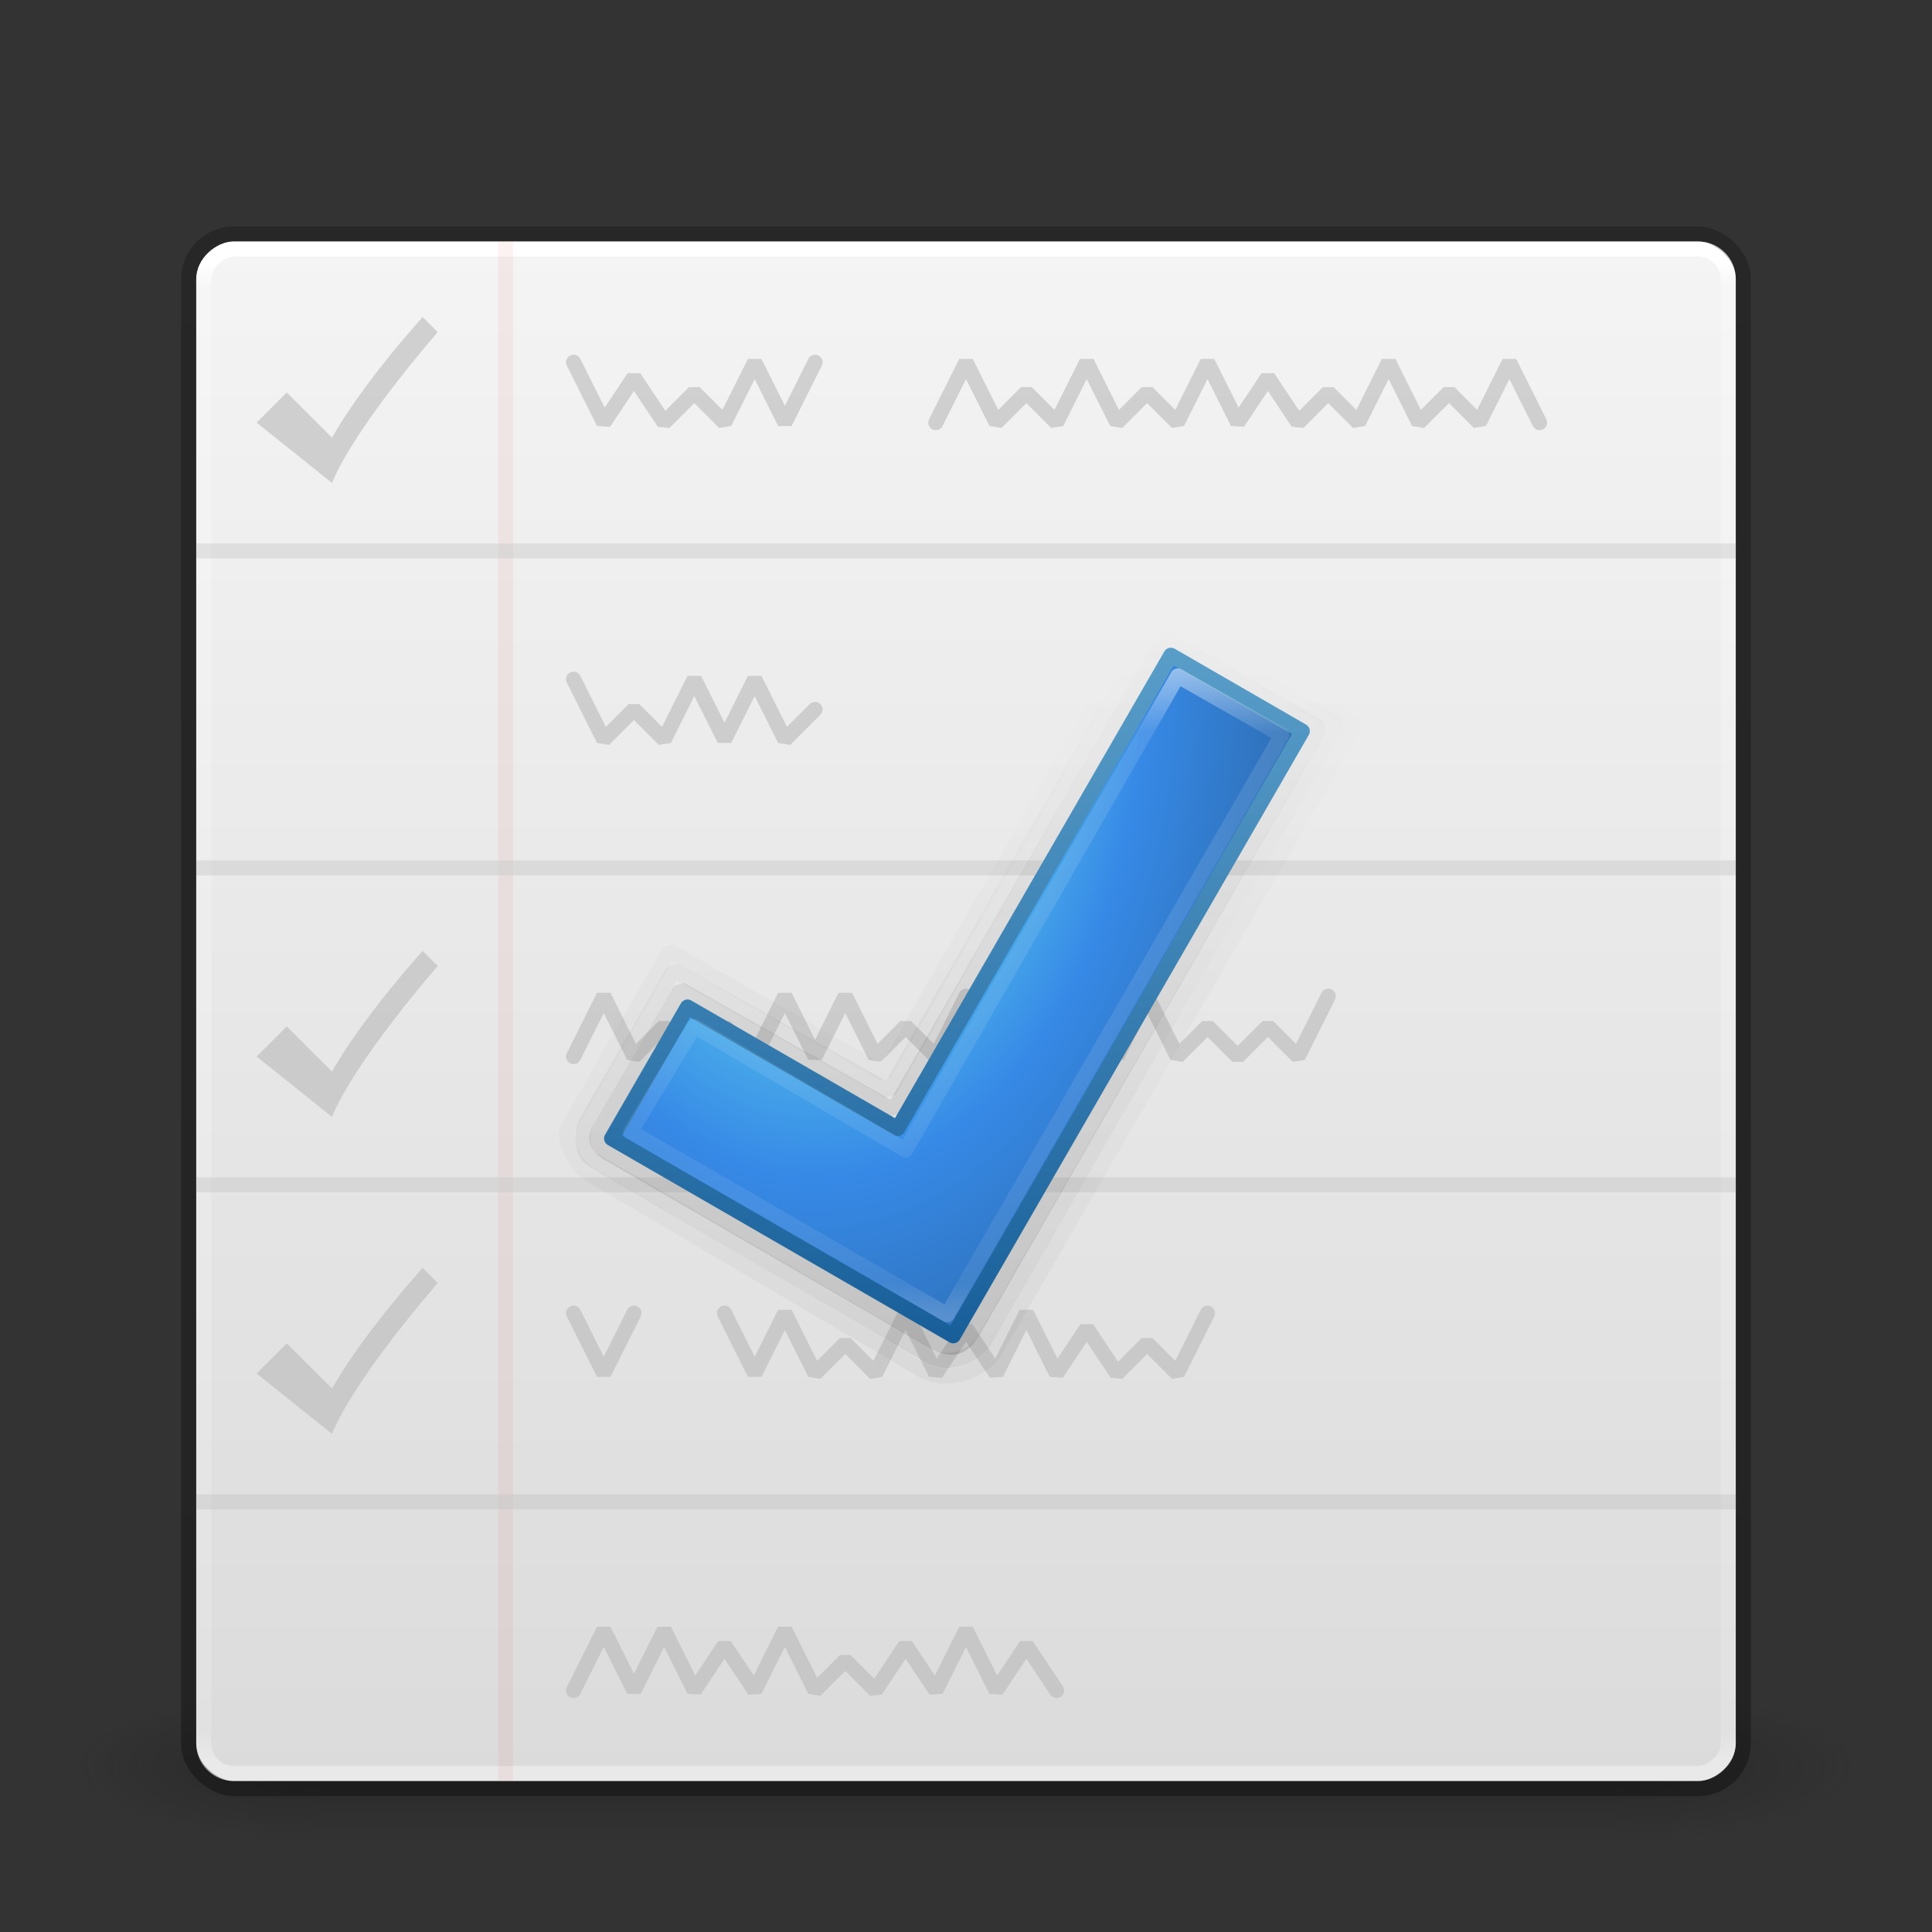 <?xml version="1.0" encoding="UTF-8" standalone="no"?>
<!-- Created with Inkscape (http://www.inkscape.org/) -->

<svg
   xmlns:dc="http://purl.org/dc/elements/1.1/"
   xmlns:cc="http://creativecommons.org/ns#"
   xmlns:rdf="http://www.w3.org/1999/02/22-rdf-syntax-ns#"
   xmlns:svg="http://www.w3.org/2000/svg"
   xmlns="http://www.w3.org/2000/svg"
   xmlns:xlink="http://www.w3.org/1999/xlink"
   xmlns:sodipodi="http://sodipodi.sourceforge.net/DTD/sodipodi-0.dtd"
   xmlns:inkscape="http://www.inkscape.org/namespaces/inkscape"
   width="128"
   height="128"
   id="svg7564"
   version="1.1"
   inkscape:version="0.48.1 "
   sodipodi:docname="New document 4">
  <rect width="100%" height="100%" fill="#333333" stroke="none"/>
  <defs
     id="defs7566">
    <linearGradient
       inkscape:collect="always"
       xlink:href="#linearGradient3688-166-749"
       id="linearGradient18443"
       gradientUnits="userSpaceOnUse"
       gradientTransform="translate(-0.125,0.069)"
       x1="34.125"
       y1="42.931"
       x2="34.125"
       y2="16.931" />
    <linearGradient
       id="linearGradient3688-166-749">
      <stop
         id="stop2883"
         style="stop-color:#181818;stop-opacity:1"
         offset="0" />
      <stop
         id="stop2885"
         style="stop-color:#181818;stop-opacity:0"
         offset="1" />
    </linearGradient>
    <linearGradient
       inkscape:collect="always"
       xlink:href="#linearGradient3688-166-749"
       id="linearGradient18440"
       gradientUnits="userSpaceOnUse"
       gradientTransform="translate(-0.125,0.069)"
       x1="34.125"
       y1="42.931"
       x2="34.125"
       y2="16.931" />
    <linearGradient
       id="linearGradient7476">
      <stop
         id="stop7478"
         style="stop-color:#181818;stop-opacity:1"
         offset="0" />
      <stop
         id="stop7480"
         style="stop-color:#181818;stop-opacity:0"
         offset="1" />
    </linearGradient>
    <linearGradient
       inkscape:collect="always"
       xlink:href="#linearGradient3688-166-749"
       id="linearGradient18437"
       gradientUnits="userSpaceOnUse"
       gradientTransform="translate(-0.125,0.069)"
       x1="34.125"
       y1="42.931"
       x2="34.125"
       y2="16.931" />
    <linearGradient
       id="linearGradient7483">
      <stop
         id="stop7485"
         style="stop-color:#181818;stop-opacity:1"
         offset="0" />
      <stop
         id="stop7487"
         style="stop-color:#181818;stop-opacity:0"
         offset="1" />
    </linearGradient>
    <radialGradient
       inkscape:collect="always"
       xlink:href="#linearGradient18375"
       id="radialGradient18432"
       gradientUnits="userSpaceOnUse"
       gradientTransform="matrix(-8.6867956e-8,2.357,-1.515,-5.5842562e-8,64.085,-60.141)"
       cx="33.576"
       cy="22.495"
       fx="33.576"
       fy="22.495"
       r="11.879" />
    <linearGradient
       id="linearGradient18375">
      <stop
         style="stop-color:#90dbec;stop-opacity:1;"
         offset="0"
         id="stop18377" />
      <stop
         id="stop18387"
         offset="0.357"
         style="stop-color:#55c1ec;stop-opacity:1;" />
      <stop
         id="stop18385"
         offset="0.607"
         style="stop-color:#3689e6;stop-opacity:1;" />
      <stop
         style="stop-color:#2b63a0;stop-opacity:1;"
         offset="1"
         id="stop18379" />
    </linearGradient>
    <linearGradient
       inkscape:collect="always"
       xlink:href="#linearGradient18393"
       id="linearGradient18434"
       gradientUnits="userSpaceOnUse"
       x1="46"
       y1="18"
       x2="46"
       y2="42" />
    <linearGradient
       id="linearGradient18393">
      <stop
         style="stop-color:#599ec9;stop-opacity:1;"
         offset="0"
         id="stop18395" />
      <stop
         style="stop-color:#185f9a;stop-opacity:1;"
         offset="1"
         id="stop18397" />
    </linearGradient>
    <linearGradient
       inkscape:collect="always"
       xlink:href="#linearGradient3924"
       id="linearGradient18429"
       gradientUnits="userSpaceOnUse"
       gradientTransform="translate(-2.523e-5,0.066)"
       x1="44"
       y1="19.934"
       x2="44"
       y2="39.934" />
    <linearGradient
       id="linearGradient3924">
      <stop
         id="stop3926"
         style="stop-color:#ffffff;stop-opacity:1"
         offset="0" />
      <stop
         id="stop3928"
         style="stop-color:#ffffff;stop-opacity:0.235"
         offset="0.1" />
      <stop
         id="stop3930"
         style="stop-color:#ffffff;stop-opacity:0.157"
         offset="0.95" />
      <stop
         id="stop3932"
         style="stop-color:#ffffff;stop-opacity:0.392"
         offset="1" />
    </linearGradient>
    <linearGradient
       inkscape:collect="always"
       xlink:href="#linearGradient3104-6"
       id="linearGradient7095"
       gradientUnits="userSpaceOnUse"
       gradientTransform="matrix(1.776,0,0,2.239,-1044.638,12.13)"
       x1="0.508"
       y1="-34"
       x2="59.492"
       y2="-34" />
    <linearGradient
       id="linearGradient3104-6">
      <stop
         offset="0"
         style="stop-color:#000000;stop-opacity:0.318"
         id="stop3106-3" />
      <stop
         offset="1"
         style="stop-color:#000000;stop-opacity:0.24"
         id="stop3108-9" />
    </linearGradient>
    <linearGradient
       inkscape:collect="always"
       xlink:href="#linearGradient3977-4-9"
       id="linearGradient7004"
       gradientUnits="userSpaceOnUse"
       gradientTransform="matrix(1.741,0,0,2.196,939.121,10.652)"
       x1="1.509"
       y1="-34"
       x2="58.491"
       y2="-34" />
    <linearGradient
       id="linearGradient3977-4-9">
      <stop
         id="stop3979-7-0"
         style="stop-color:#ffffff;stop-opacity:1"
         offset="0" />
      <stop
         id="stop3981-6-9"
         style="stop-color:#ffffff;stop-opacity:0.235"
         offset="0.018" />
      <stop
         id="stop3983-5-2"
         style="stop-color:#ffffff;stop-opacity:0.157"
         offset="0.982" />
      <stop
         id="stop3985-6-8"
         style="stop-color:#ffffff;stop-opacity:0.392"
         offset="1" />
    </linearGradient>
    <linearGradient
       inkscape:collect="always"
       xlink:href="#linearGradient3600-9-3"
       id="linearGradient6996"
       x1="12"
       y1="29.05"
       x2="48.4"
       y2="29.05"
       gradientUnits="userSpaceOnUse"
       gradientTransform="matrix(2.802,0,0,3.027,906.736,-151.926)" />
    <linearGradient
       id="linearGradient3600-9-3">
      <stop
         id="stop3602-3-0"
         style="stop-color:#f4f4f4;stop-opacity:1"
         offset="0" />
      <stop
         id="stop3604-7-1"
         style="stop-color:#dbdbdb;stop-opacity:1"
         offset="1" />
    </linearGradient>
    <linearGradient
       id="linearGradient7520">
      <stop
         id="stop7522"
         style="stop-color:#181818;stop-opacity:1"
         offset="0" />
      <stop
         id="stop7524"
         style="stop-color:#181818;stop-opacity:0"
         offset="1" />
    </linearGradient>
    <linearGradient
       id="linearGradient3688-464-309">
      <stop
         id="stop2889"
         style="stop-color:#181818;stop-opacity:1"
         offset="0" />
      <stop
         id="stop2891"
         style="stop-color:#181818;stop-opacity:0"
         offset="1" />
    </linearGradient>
    <linearGradient
       inkscape:collect="always"
       xlink:href="#linearGradient3702-501-757"
       id="linearGradient7118"
       gradientUnits="userSpaceOnUse"
       gradientTransform="matrix(1.571,0,0,0.714,-5.714,28.429)"
       x1="25.058"
       y1="47.028"
       x2="25.058"
       y2="39.999" />
    <linearGradient
       id="linearGradient3702-501-757">
      <stop
         id="stop2895"
         style="stop-color:#181818;stop-opacity:0"
         offset="0" />
      <stop
         id="stop2897"
         style="stop-color:#181818;stop-opacity:1"
         offset="0.5" />
      <stop
         id="stop2899"
         style="stop-color:#181818;stop-opacity:0"
         offset="1" />
    </linearGradient>
    <linearGradient
       inkscape:collect="always"
       xlink:href="#linearGradient3702-501-757"
       id="linearGradient7788"
       gradientUnits="userSpaceOnUse"
       gradientTransform="matrix(3.071,0,0,1.429,-9.714,979.219)"
       x1="25.058"
       y1="47.028"
       x2="25.058"
       y2="39.999" />
    <radialGradient
       inkscape:collect="always"
       xlink:href="#linearGradient3688-464-309"
       id="radialGradient7791"
       gradientUnits="userSpaceOnUse"
       gradientTransform="matrix(6.412,0,0,2,-53.038,-1128.362)"
       cx="4.993"
       cy="43.5"
       fx="4.993"
       fy="43.5"
       r="2.5" />
    <radialGradient
       inkscape:collect="always"
       xlink:href="#linearGradient3688-166-749"
       id="radialGradient7794"
       gradientUnits="userSpaceOnUse"
       gradientTransform="matrix(6.412,0,0,2,74.962,954.362)"
       cx="4.993"
       cy="43.5"
       fx="4.993"
       fy="43.5"
       r="2.5" />
    <linearGradient
       inkscape:collect="always"
       xlink:href="#linearGradient3924"
       id="linearGradient8332"
       gradientUnits="userSpaceOnUse"
       gradientTransform="matrix(2.148,0,0,2.149,-53.849,933.942)"
       x1="44"
       y1="19.934"
       x2="44"
       y2="39.934" />
    <radialGradient
       inkscape:collect="always"
       xlink:href="#linearGradient18375"
       id="radialGradient8335"
       gradientUnits="userSpaceOnUse"
       gradientTransform="matrix(-1.746571e-7,4.741,-3.047,-1.123133e-7,79.79,817.241)"
       cx="33.576"
       cy="22.495"
       fx="33.576"
       fy="22.495"
       r="11.879" />
    <linearGradient
       inkscape:collect="always"
       xlink:href="#linearGradient18393"
       id="linearGradient8337"
       gradientUnits="userSpaceOnUse"
       x1="46"
       y1="18"
       x2="46"
       y2="42"
       gradientTransform="matrix(2.011,0,0,2.011,-49.061,938.199)" />
    <linearGradient
       inkscape:collect="always"
       xlink:href="#linearGradient3688-166-749"
       id="linearGradient8340"
       gradientUnits="userSpaceOnUse"
       gradientTransform="matrix(1.921,0,0,1.921,-46.361,941.293)"
       x1="34.125"
       y1="42.931"
       x2="34.125"
       y2="16.931" />
    <linearGradient
       inkscape:collect="always"
       xlink:href="#linearGradient3688-166-749"
       id="linearGradient8343"
       gradientUnits="userSpaceOnUse"
       gradientTransform="matrix(1.8,0,0,1.8,-42.912,945.628)"
       x1="34.125"
       y1="42.931"
       x2="34.125"
       y2="16.931" />
    <linearGradient
       inkscape:collect="always"
       xlink:href="#linearGradient3688-166-749"
       id="linearGradient8346"
       gradientUnits="userSpaceOnUse"
       gradientTransform="matrix(1.741,0,0,1.741,-40.869,947.397)"
       x1="34.125"
       y1="42.931"
       x2="34.125"
       y2="16.931" />
    <linearGradient
       inkscape:collect="always"
       xlink:href="#linearGradient3688-166-749"
       id="linearGradient8355"
       gradientUnits="userSpaceOnUse"
       gradientTransform="matrix(1.741,0,0,1.741,-40.869,947.397)"
       x1="34.125"
       y1="42.931"
       x2="34.125"
       y2="16.931" />
    <linearGradient
       inkscape:collect="always"
       xlink:href="#linearGradient3688-166-749"
       id="linearGradient8357"
       gradientUnits="userSpaceOnUse"
       gradientTransform="matrix(1.8,0,0,1.8,-42.912,945.628)"
       x1="34.125"
       y1="42.931"
       x2="34.125"
       y2="16.931" />
    <linearGradient
       inkscape:collect="always"
       xlink:href="#linearGradient3688-166-749"
       id="linearGradient8359"
       gradientUnits="userSpaceOnUse"
       gradientTransform="matrix(1.921,0,0,1.921,-46.361,941.293)"
       x1="34.125"
       y1="42.931"
       x2="34.125"
       y2="16.931" />
    <radialGradient
       inkscape:collect="always"
       xlink:href="#linearGradient18375"
       id="radialGradient8361"
       gradientUnits="userSpaceOnUse"
       gradientTransform="matrix(-1.746571e-7,4.741,-3.047,-1.123133e-7,79.79,817.241)"
       cx="33.607"
       cy="22.94"
       fx="33.607"
       fy="22.94"
       r="11.879" />
    <linearGradient
       inkscape:collect="always"
       xlink:href="#linearGradient18393"
       id="linearGradient8363"
       gradientUnits="userSpaceOnUse"
       gradientTransform="matrix(2.011,0,0,2.011,-49.061,938.199)"
       x1="45.738"
       y1="18.577"
       x2="45.738"
       y2="41.448" />
    <linearGradient
       inkscape:collect="always"
       xlink:href="#linearGradient3924"
       id="linearGradient8365"
       gradientUnits="userSpaceOnUse"
       gradientTransform="matrix(2.148,0,0,2.149,-53.849,933.942)"
       x1="44"
       y1="19.934"
       x2="44"
       y2="39.934" />
  </defs>
  <sodipodi:namedview
     id="base"
     pagecolor="#ffffff"
     bordercolor="#666666"
     borderopacity="1.0"
     inkscape:pageopacity="0.0"
     inkscape:pageshadow="2"
     inkscape:zoom="1"
     inkscape:cx="69.25"
     inkscape:cy="20.874172"
     inkscape:document-units="px"
     inkscape:current-layer="layer1"
     showgrid="false"
     inkscape:window-width="1360"
     inkscape:window-height="706"
     inkscape:window-x="-8"
     inkscape:window-y="-8"
     inkscape:window-maximized="1">
    <inkscape:grid
       type="xygrid"
       id="grid7756"
       empspacing="12"
       visible="true"
       enabled="true"
       snapvisiblegridlinesonly="true" />
  </sodipodi:namedview>
  <g
     inkscape:label="Layer 1"
     inkscape:groupmode="layer"
     id="layer1"
     transform="translate(0,-924.362)">
    <g
       id="g7796">
      <rect
         width="16"
         height="10"
         x="107"
         y="1036.362"
         id="rect2801"
         style="opacity:0.4;fill:url(#radialGradient7794);fill-opacity:1;stroke:none" />
      <rect
         width="16"
         height="10"
         x="-21"
         y="-1046.362"
         transform="scale(-1,-1)"
         id="rect3696"
         style="opacity:0.4;fill:url(#radialGradient7791);fill-opacity:1;stroke:none" />
      <rect
         width="86"
         height="10"
         x="21"
         y="1036.362"
         id="rect3700"
         style="opacity:0.4;fill:url(#linearGradient7788);fill-opacity:1;stroke:none" />
    </g>
    <rect
       style="fill:url(#linearGradient6996);stroke:none"
       id="rect6994"
       width="102"
       height="102"
       x="940.362"
       y="-115"
       rx="2.5"
       ry="2.5"
       transform="matrix(0,1,-1,0,0,0)" />
    <rect
       style="fill:none;stroke:url(#linearGradient7004);stroke-width:1"
       id="rect7002"
       width="101"
       height="101"
       x="940.862"
       y="-114.5"
       rx="2"
       ry="2"
       transform="matrix(0,1,-1,0,0,0)" />
    <rect
       transform="matrix(0,-1,-1,0,0,0)"
       ry="3"
       rx="3"
       y="-115.5"
       x="-1042.862"
       height="103"
       width="103"
       id="rect6998"
       style="fill:none;stroke:url(#linearGradient7095);stroke-width:1" />
    <g
       id="g8367"
       style="opacity:0.6">
      <path
         d="m 19,950.362 -2,2 5,4 c 0,0 1,-3 7,-10 -1,-1 0,0 -1,-1 -4.441,5 -6,8 -6,8 l -3,-3 z"
         id="path3326"
         style="opacity:1;fill:#b9b9b9;fill-opacity:1;fill-rule:evenodd;stroke:none;display:inline"
         inkscape:connector-curvature="0" />
      <rect
         y="940.362"
         x="33"
         height="102"
         width="1"
         id="rect15708"
         style="opacity:0.12;fill:#da4d45;fill-opacity:1;fill-rule:nonzero;stroke:none" />
      <rect
         y="960.362"
         x="13"
         height="1"
         width="102"
         id="rect15710"
         style="opacity:0.5;fill:#b9b9b9;fill-opacity:1;fill-rule:nonzero;stroke:none" />
      <rect
         style="opacity:0.5;fill:#b9b9b9;fill-opacity:1;fill-rule:nonzero;stroke:none"
         id="rect15712"
         width="102"
         height="1"
         x="13"
         y="981.362" />
      <rect
         y="1002.362"
         x="13"
         height="1"
         width="102"
         id="rect16848"
         style="opacity:0.5;fill:#b9b9b9;fill-opacity:1;fill-rule:nonzero;stroke:none" />
      <rect
         style="opacity:0.5;fill:#b9b9b9;fill-opacity:1;fill-rule:nonzero;stroke:none"
         id="rect7153"
         width="102"
         height="1"
         x="13"
         y="1023.362" />
      <path
         inkscape:connector-curvature="0"
         style="opacity:1;fill:#b9b9b9;fill-opacity:1;fill-rule:evenodd;stroke:none;display:inline"
         id="path7155"
         d="m 19,992.362 -2,2 5,4 c 0,0 1,-3 7,-10 -1,-1 0,0 -1,-1 -4.441,5 -6,8 -6,8 l -3,-3 z" />
      <path
         d="m 19,1013.362 -2,2 5,4 c 0,0 1,-3 7,-10 -1,-1 0,0 -1,-1 -4.441,5 -6,8 -6,8 l -3,-3 z"
         id="path7758"
         style="opacity:1;fill:#b9b9b9;fill-opacity:1;fill-rule:evenodd;stroke:none;display:inline"
         inkscape:connector-curvature="0" />
      <path
         sodipodi:nodetypes="ccccccccccccccccccccc"
         transform="translate(0,924.362)"
         inkscape:connector-curvature="0"
         id="path8311"
         d="m 62,28 2,-4 2,4 2,-2 2,2 2,-4 2,4 2,-2 2,2 2,-4 2,4 2,-3 2,3 2,-2 2,2 2,-4 2,4 2,-2 2,2 2,-4 2,4"
         style="fill:none;stroke:#b9b9b9;stroke-width:1;stroke-linecap:round;stroke-linejoin:bevel;stroke-miterlimit:0;stroke-opacity:1;stroke-dasharray:none;stroke-dashoffset:0" />
      <path
         sodipodi:nodetypes="ccccccccc"
         inkscape:connector-curvature="0"
         id="path8313"
         d="m 38,969.362 2,4 2,-2 2,2 2,-4 2,4 2,-4 2,4 2,-2"
         style="fill:none;stroke:#b9b9b9;stroke-width:1;stroke-linecap:round;stroke-linejoin:bevel;stroke-miterlimit:0;stroke-opacity:1;stroke-dasharray:none;stroke-dashoffset:0" />
      <path
         sodipodi:nodetypes="cccccccccccccc"
         transform="translate(0,924.362)"
         inkscape:connector-curvature="0"
         id="path8315"
         d="m 38,70 2,-4 2,4 2,-2 2,2 2,-2 2,2 2,-4 2,4 2,-4 2,4 2,-2 2,2 2,-4"
         style="fill:none;stroke:#b9b9b9;stroke-width:1;stroke-linecap:round;stroke-linejoin:bevel;stroke-miterlimit:0;stroke-opacity:1;stroke-dasharray:none;stroke-dashoffset:0" />
      <path
         sodipodi:nodetypes="ccccccccccccccccc"
         inkscape:connector-curvature="0"
         id="path8317"
         d="m 48,1011.362 2,4 2,-4 2,4 2,-2 2,2 2,-4 2,4 2,-3 2,3 2,-4 2,4 2,-3 2,3 2,-2 2,2 2,-4"
         style="fill:none;stroke:#b9b9b9;stroke-width:1;stroke-linecap:round;stroke-linejoin:bevel;stroke-miterlimit:0;stroke-opacity:1;stroke-dasharray:none;stroke-dashoffset:0" />
      <path
         sodipodi:nodetypes="ccccccccccccccccc"
         transform="translate(0,924.362)"
         inkscape:connector-curvature="0"
         id="path8319"
         d="m 38,112 2,-4 2,4 2,-4 2,4 2,-3 2,3 2,-4 2,4 2,-2 2,2 2,-3 2,3 2,-4 2,4 2,-3 2,3"
         style="fill:none;stroke:#b9b9b9;stroke-width:1;stroke-linecap:round;stroke-linejoin:bevel;stroke-miterlimit:0;stroke-opacity:1;stroke-dasharray:none;stroke-dashoffset:0" />
      <path
         sodipodi:nodetypes="ccccccccc"
         style="fill:none;stroke:#b9b9b9;stroke-width:1;stroke-linecap:round;stroke-linejoin:bevel;stroke-miterlimit:0;stroke-opacity:1;stroke-dasharray:none;stroke-dashoffset:0"
         d="m 38,948.362 2,4 2,-3 2,3 2,-2 2,2 2,-4 2,4 2,-4"
         id="path8321"
         inkscape:connector-curvature="0" />
      <path
         sodipodi:nodetypes="ccccccccc"
         style="fill:none;stroke:#b9b9b9;stroke-width:1;stroke-linecap:round;stroke-linejoin:bevel;stroke-miterlimit:0;stroke-opacity:1;stroke-dasharray:none;stroke-dashoffset:0"
         d="m 72,990.362 2,4 2,-4 2,4 2,-2 2,2 2,-2 2,2 2,-4"
         id="path8323"
         inkscape:connector-curvature="0" />
      <path
         inkscape:connector-curvature="0"
         id="path8325"
         d="m 38,1011.362 2,4 2,-4"
         style="fill:none;stroke:#b9b9b9;stroke-width:1;stroke-linecap:round;stroke-linejoin:bevel;stroke-miterlimit:0;stroke-opacity:1;stroke-dasharray:none;stroke-dashoffset:0"
         sodipodi:nodetypes="ccc" />
    </g>
    <g
       id="g8348"
       transform="translate(44.1,-8.2)">
      <path
         sodipodi:nodetypes="ccccccccc"
         style="opacity:0.04;fill:none;stroke:url(#linearGradient8355);stroke-width:1;stroke-linecap:round;stroke-linejoin:bevel;stroke-miterlimit:0;stroke-opacity:1;stroke-dasharray:none;stroke-dashoffset:0"
         d="M 32.147,972.842 14.481,1003.712 0.252,995.569 -6.36,1007.098 c -0.676,0.928 0.604,2.885 1.299,3.251 l 22.23,13.089 c 1.607,0.714 3.744,0.025 4.636,-1.334 l 23.915,-41.555 z"
         id="path18415"
         inkscape:connector-curvature="0" />
      <path
         inkscape:connector-curvature="0"
         id="path18413"
         d="M 32.71,973.482 14.791,1004.848 0.542,996.846 -5.049,1006.577 c -0.699,0.96 -0.503,2.446 0.216,2.824 l 22.083,12.873 c 1.538,1.045 3.6,-0.074 4.005,-1.169 l 23.265,-40.521 z"
         style="opacity:0.08;fill:none;stroke:url(#linearGradient8357);stroke-width:1;stroke-linecap:round;stroke-linejoin:bevel;stroke-miterlimit:0;stroke-opacity:1;stroke-dasharray:none;stroke-dashoffset:0"
         sodipodi:nodetypes="ccccccccc" />
      <path
         sodipodi:nodetypes="ccccccccc"
         style="opacity:0.16;fill:none;stroke:url(#linearGradient8359);stroke-width:1;stroke-linecap:round;stroke-linejoin:bevel;stroke-miterlimit:0;stroke-opacity:1;stroke-dasharray:none;stroke-dashoffset:0"
         d="m 33.077,974.853 -17.986,31.25 -14.106,-7.985 -5.233,9.057 c -0.746,1.024 -0.025,1.556 0.743,1.96 l 20.962,12.137 c 1.701,1.008 2.313,0.61 3.214,-1.05 l 22.65,-39.444 z"
         id="path18407"
         inkscape:connector-curvature="0" />
      <path
         inkscape:connector-curvature="0"
         id="rect17386"
         d="m 33.473,975.973 -18.095,31.352 -13.93,-8.045 -5.027,8.709 13.93,8.045 8.706,5.028 5.027,-8.709 18.095,-31.352 -8.706,-5.028 z"
         style="fill:url(#radialGradient8361);fill-opacity:1;fill-rule:nonzero;stroke:url(#linearGradient8363);stroke-width:1;stroke-linecap:butt;stroke-linejoin:round;stroke-miterlimit:0;stroke-opacity:1;stroke-dasharray:none;stroke-dashoffset:0" />
      <path
         sodipodi:nodetypes="ccccccc"
         style="opacity:0.5;fill:none;stroke:url(#linearGradient8365);stroke-width:1;stroke-linecap:butt;stroke-linejoin:round;stroke-miterlimit:0;stroke-opacity:1;stroke-dasharray:none;stroke-dashoffset:0"
         d="m 33.931,977.348 -18.036,31.406 -13.985,-8.198 -4.223,6.984 20.967,12.122 22.159,-38.39 z"
         id="path18401"
         inkscape:connector-curvature="0" />
    </g>
  </g>
</svg>

